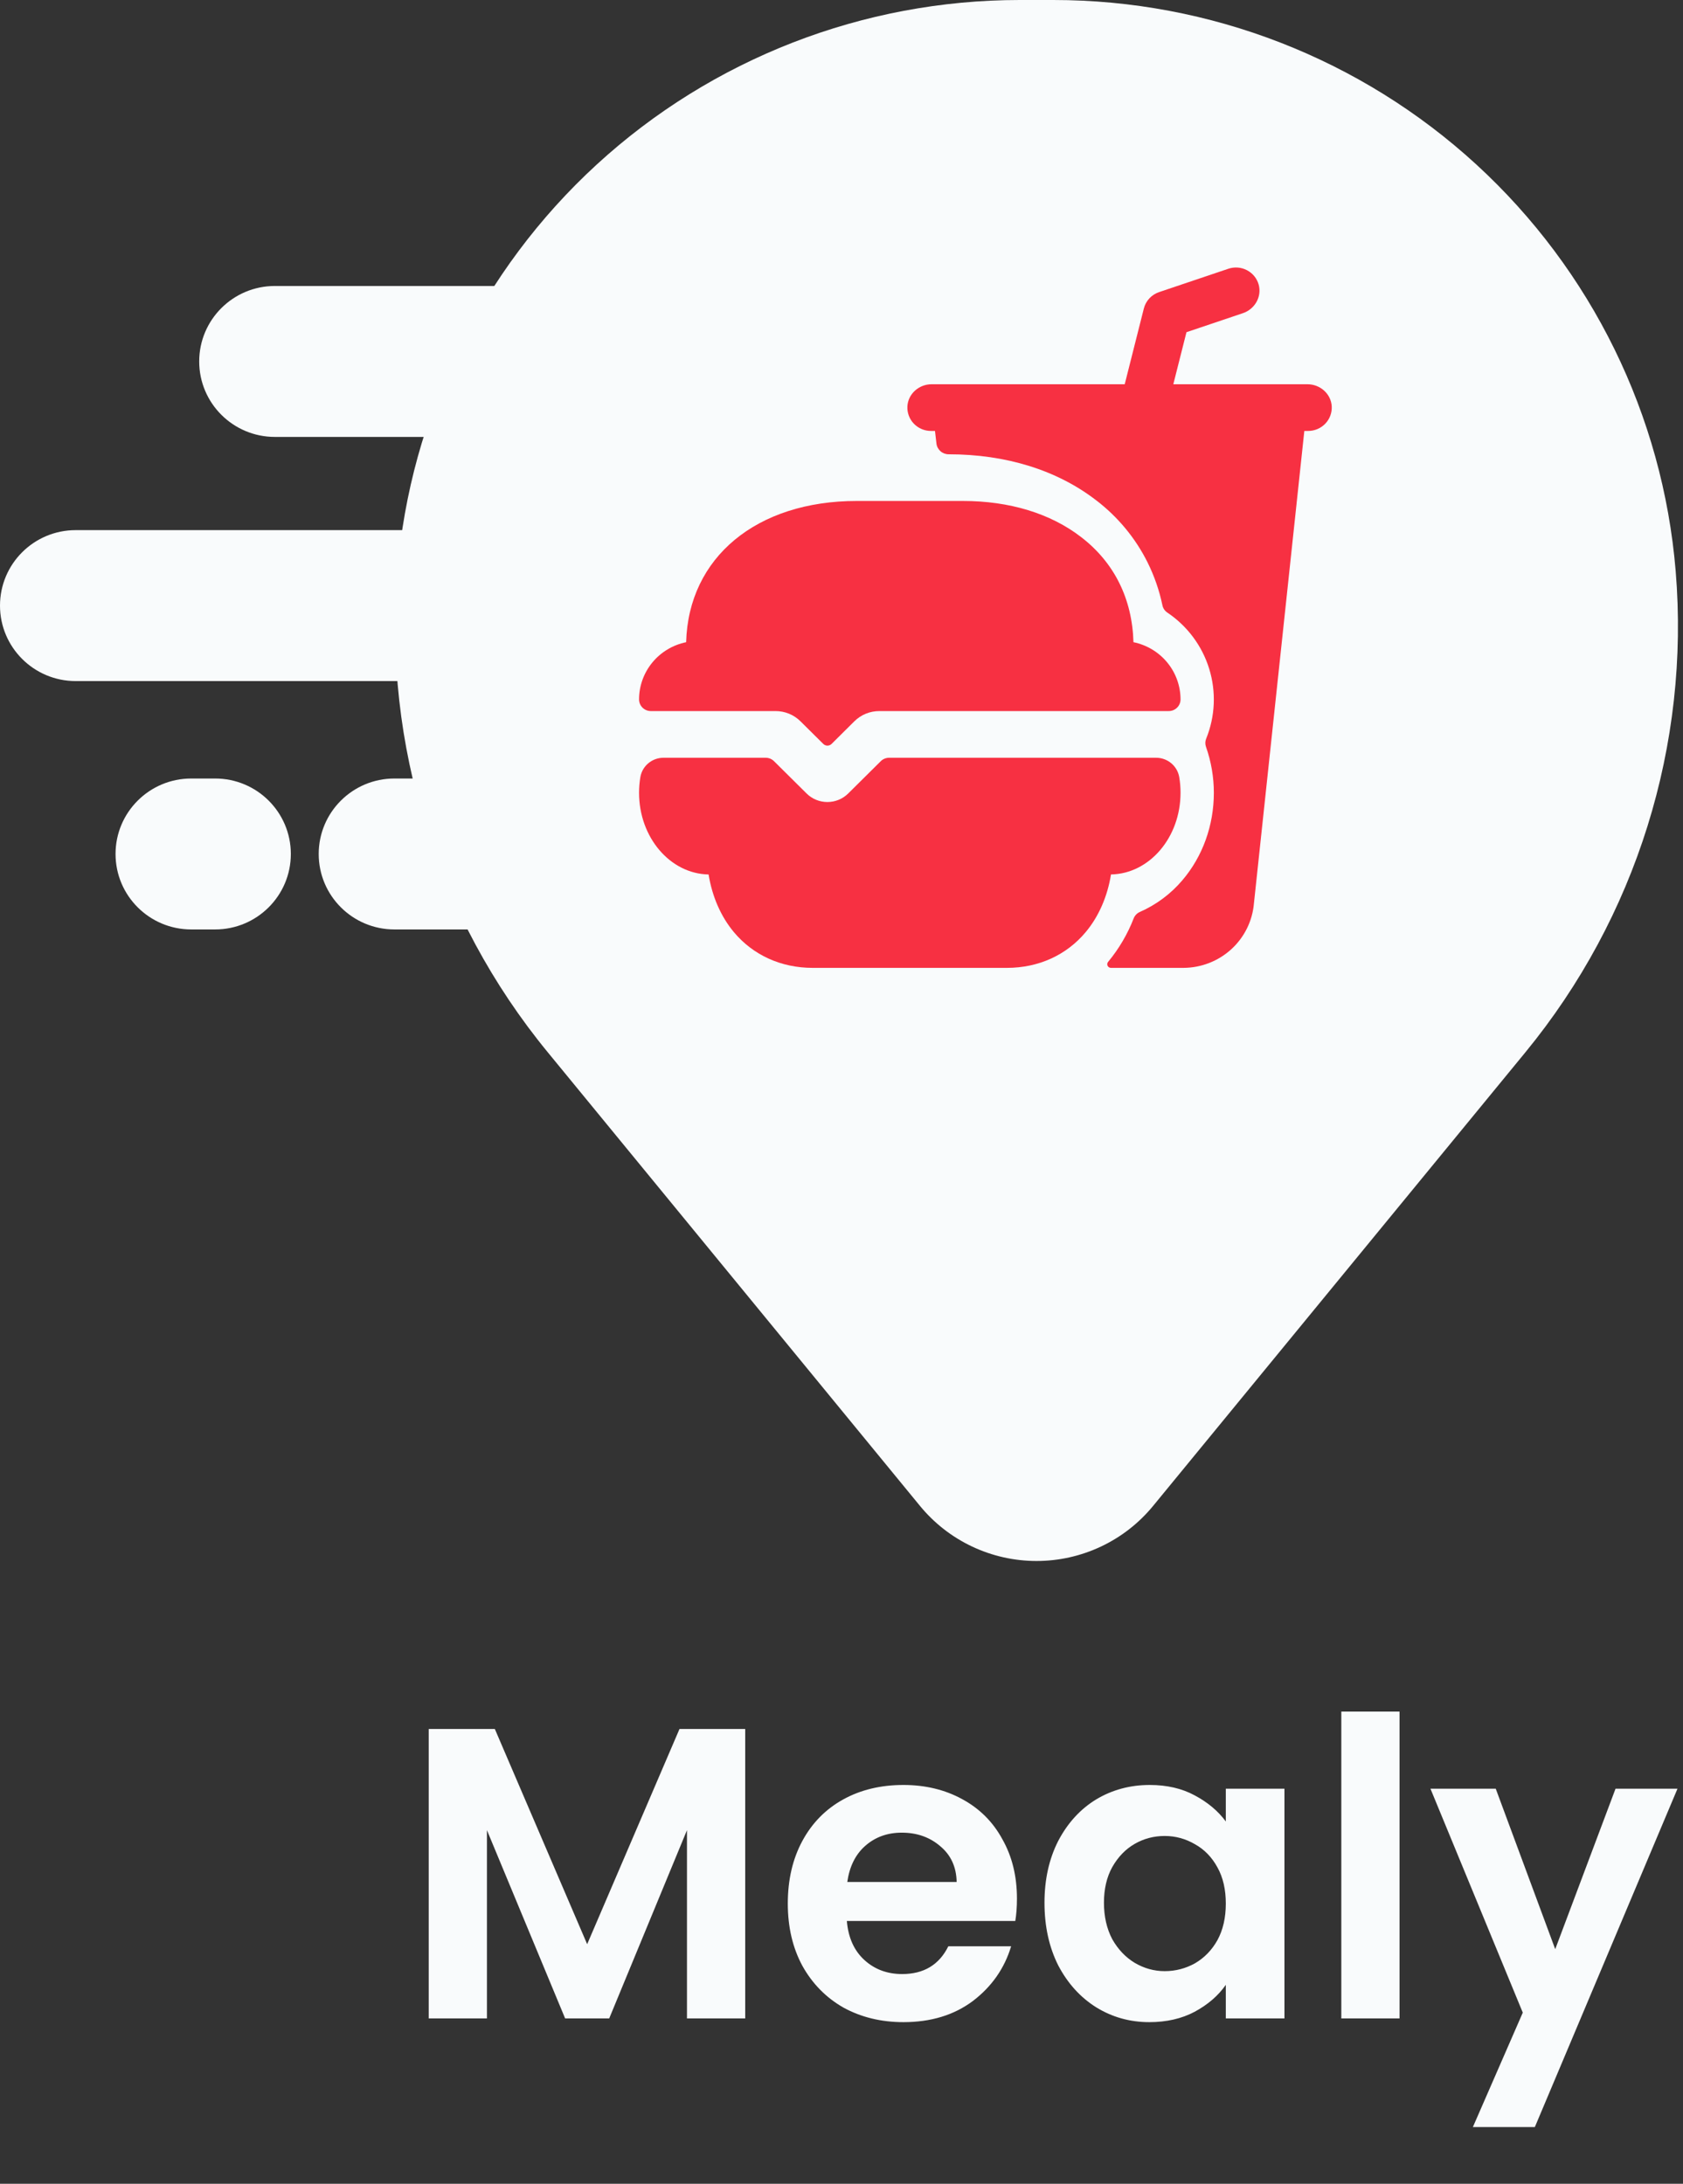 <svg width="141" height="183" viewBox="0 0 141 183" fill="none" xmlns="http://www.w3.org/2000/svg">
<rect x="0" y="0" width="141" height="183" fill="#333333" stroke="none"/>
<path fill-rule="evenodd" clip-rule="evenodd" d="M33.296 47.849C34.376 34.809 40.337 22.65 49.995 13.786C59.654 4.922 72.304 0.001 85.435 0H88.247C101.378 0.001 114.028 4.922 123.687 13.786C133.345 22.65 139.306 34.809 140.386 47.849C141.592 62.407 137.081 76.864 127.803 88.173L96.605 126.196C95.422 127.638 93.933 128.8 92.244 129.598C90.555 130.396 88.71 130.81 86.841 130.81C84.972 130.81 83.126 130.396 81.438 129.598C79.749 128.8 78.26 127.638 77.077 126.196L45.885 88.173C36.605 76.865 32.091 62.408 33.296 47.849Z" fill="#F9FBFC"/>
<path d="M109.541 32.2H98.299L99.401 27.839L104.131 26.243C105.137 25.905 105.736 24.846 105.446 23.833C105.372 23.578 105.247 23.341 105.078 23.136C104.909 22.931 104.699 22.762 104.462 22.639C104.225 22.516 103.965 22.442 103.698 22.422C103.432 22.402 103.163 22.436 102.91 22.521L97.108 24.478C96.796 24.583 96.515 24.765 96.291 25.005C96.068 25.246 95.909 25.538 95.829 25.856L94.228 32.2H78.048C76.985 32.2 76.073 33.009 76.02 34.062C76.007 34.327 76.049 34.591 76.142 34.839C76.235 35.087 76.378 35.314 76.563 35.506C76.747 35.697 76.969 35.85 77.215 35.954C77.461 36.059 77.725 36.113 77.993 36.113H78.332L78.455 37.172C78.484 37.419 78.605 37.647 78.792 37.812C78.98 37.978 79.222 38.069 79.474 38.069C84.289 38.069 88.568 39.402 91.834 41.923C93.651 43.31 95.124 45.09 96.14 47.126C96.709 48.272 97.129 49.485 97.389 50.735C97.441 50.978 97.587 51.193 97.796 51.332C99.475 52.46 100.714 54.124 101.306 56.047C101.899 57.969 101.809 60.035 101.052 61.901C100.964 62.116 100.958 62.356 101.034 62.577C101.471 63.818 101.695 65.123 101.695 66.438C101.695 69.17 100.757 71.773 99.054 73.769C98.088 74.908 96.873 75.814 95.501 76.419C95.263 76.522 95.077 76.714 94.981 76.953C94.468 78.276 93.744 79.509 92.837 80.604C92.799 80.649 92.774 80.703 92.767 80.76C92.759 80.818 92.768 80.877 92.792 80.93C92.817 80.982 92.857 81.027 92.906 81.058C92.955 81.09 93.012 81.106 93.071 81.107H99.146C100.634 81.101 102.065 80.544 103.158 79.545C104.251 78.546 104.927 77.177 105.053 75.709L109.275 36.113H109.596C109.864 36.113 110.129 36.059 110.375 35.955C110.621 35.851 110.843 35.698 111.028 35.507C111.213 35.315 111.356 35.088 111.449 34.84C111.543 34.591 111.585 34.327 111.572 34.062C111.52 33.009 110.604 32.2 109.541 32.2Z" fill="#F73042"/>
<path d="M60.746 44.425H6.342C2.839 44.425 0 47.257 0 50.75C0 54.242 2.839 57.074 6.342 57.074H60.746C64.248 57.074 67.087 54.242 67.087 50.75C67.087 47.257 64.248 44.425 60.746 44.425Z" fill="#F9FBFC"/>
<path d="M60.745 65.239H33.043C29.54 65.239 26.701 68.07 26.701 71.563C26.701 75.056 29.54 77.887 33.043 77.887H60.745C64.248 77.887 67.087 75.056 67.087 71.563C67.087 68.07 64.248 65.239 60.745 65.239Z" fill="#F9FBFC"/>
<path d="M18.024 65.239H16.021C12.519 65.239 9.68 68.07 9.68 71.563C9.68 75.056 12.519 77.887 16.021 77.887H18.024C21.526 77.887 24.366 75.056 24.366 71.563C24.366 68.07 21.526 65.239 18.024 65.239Z" fill="#F9FBFC"/>
<path d="M64.965 59.587C65.355 59.586 65.74 59.66 66.1 59.807C66.46 59.954 66.786 60.17 67.061 60.443L68.973 62.339C69.019 62.385 69.073 62.421 69.133 62.445C69.193 62.47 69.257 62.483 69.322 62.483C69.387 62.483 69.451 62.47 69.511 62.445C69.571 62.421 69.625 62.385 69.671 62.339L71.579 60.443C71.854 60.17 72.181 59.954 72.541 59.807C72.9 59.66 73.286 59.586 73.675 59.587H97.908C98.038 59.588 98.166 59.564 98.286 59.517C98.406 59.468 98.516 59.398 98.608 59.307C98.701 59.217 98.775 59.111 98.825 58.992C98.876 58.874 98.903 58.747 98.904 58.619V58.609C98.903 57.482 98.51 56.39 97.791 55.517C97.073 54.644 96.072 54.043 94.96 53.816C94.858 50.186 93.357 47.147 90.582 45.012C88.015 43.027 84.586 41.98 80.66 41.98H71.784C63.374 41.98 57.678 46.721 57.484 53.816C56.371 54.043 55.371 54.644 54.652 55.517C53.934 56.39 53.54 57.482 53.539 58.609C53.539 58.869 53.643 59.117 53.828 59.301C54.013 59.484 54.264 59.587 54.525 59.587H64.965ZM74.488 63.5C74.359 63.5 74.231 63.525 74.111 63.574C73.991 63.623 73.882 63.695 73.791 63.786L71.061 66.494C70.599 66.953 69.972 67.21 69.318 67.21C68.665 67.21 68.037 66.953 67.575 66.494L64.846 63.786C64.754 63.695 64.645 63.623 64.526 63.574C64.406 63.525 64.278 63.5 64.148 63.5H55.593C55.13 63.498 54.681 63.658 54.325 63.953C53.969 64.248 53.73 64.658 53.65 65.11C53.576 65.548 53.539 65.99 53.539 66.434C53.539 70.175 56.144 73.222 59.365 73.281C59.665 75.13 60.39 76.8 61.48 78.108C63.094 80.041 65.44 81.107 68.085 81.107H84.358C87.004 81.107 89.349 80.041 90.963 78.105C92.054 76.798 92.779 75.128 93.078 73.279C96.3 73.222 98.904 70.175 98.904 66.432C98.905 65.988 98.868 65.545 98.793 65.108C98.713 64.656 98.473 64.246 98.118 63.952C97.762 63.658 97.314 63.498 96.851 63.5H74.488Z" fill="#F73042"/>
<path d="M67.755 23.965H23.03C19.528 23.965 16.689 26.797 16.689 30.289C16.689 33.782 19.528 36.614 23.03 36.614H67.755C71.257 36.614 74.097 33.782 74.097 30.289C74.097 26.797 71.257 23.965 67.755 23.965Z" fill="#F9FBFC"/>
<path d="M62.433 144.889V169.143H57.554V153.367L51.039 169.143H47.346L40.795 153.367V169.143H35.917V144.889H41.457L49.192 162.923L56.927 144.889H62.433ZM85.199 159.101C85.199 159.796 85.153 160.421 85.06 160.977H70.948C71.065 162.367 71.553 163.456 72.412 164.243C73.272 165.031 74.329 165.425 75.583 165.425C77.394 165.425 78.684 164.649 79.45 163.097H84.712C84.154 164.95 83.086 166.479 81.506 167.683C79.926 168.865 77.987 169.455 75.687 169.455C73.829 169.455 72.157 169.05 70.67 168.239C69.207 167.405 68.057 166.235 67.22 164.73C66.407 163.224 66.001 161.487 66.001 159.518C66.001 157.526 66.407 155.777 67.22 154.271C68.033 152.765 69.171 151.607 70.635 150.796C72.099 149.985 73.782 149.58 75.687 149.58C77.522 149.58 79.16 149.974 80.6 150.761C82.063 151.549 83.19 152.673 83.98 154.132C84.793 155.568 85.199 157.224 85.199 159.101ZM80.147 157.711C80.124 156.46 79.671 155.464 78.788 154.723C77.906 153.958 76.826 153.576 75.548 153.576C74.34 153.576 73.318 153.947 72.482 154.688C71.669 155.406 71.169 156.414 70.984 157.711H80.147ZM87.506 159.448C87.506 157.502 87.889 155.777 88.655 154.271C89.445 152.765 90.502 151.607 91.826 150.796C93.173 149.985 94.672 149.58 96.321 149.58C97.761 149.58 99.015 149.869 100.084 150.448C101.176 151.028 102.047 151.757 102.697 152.638V149.893H107.61V169.143H102.697V166.328C102.07 167.231 101.199 167.984 100.084 168.587C98.992 169.166 97.726 169.455 96.286 169.455C94.66 169.455 93.173 169.038 91.826 168.204C90.502 167.37 89.445 166.201 88.655 164.695C87.889 163.166 87.506 161.417 87.506 159.448ZM102.697 159.518C102.697 158.336 102.465 157.329 102 156.494C101.536 155.638 100.908 154.989 100.119 154.549C99.329 154.086 98.481 153.854 97.575 153.854C96.669 153.854 95.833 154.074 95.067 154.514C94.3 154.954 93.673 155.603 93.185 156.46C92.721 157.294 92.488 158.29 92.488 159.448C92.488 160.606 92.721 161.626 93.185 162.506C93.673 163.363 94.3 164.023 95.067 164.486C95.856 164.95 96.693 165.181 97.575 165.181C98.481 165.181 99.329 164.961 100.119 164.521C100.908 164.058 101.536 163.409 102 162.575C102.465 161.718 102.697 160.699 102.697 159.518ZM117.252 143.43V169.143H112.374V143.43H117.252ZM140.538 149.893L128.587 178.247H123.396L127.577 168.656L119.842 149.893H125.312L130.295 163.34L135.347 149.893H140.538Z" fill="#F9FBFC"/>
</svg>
